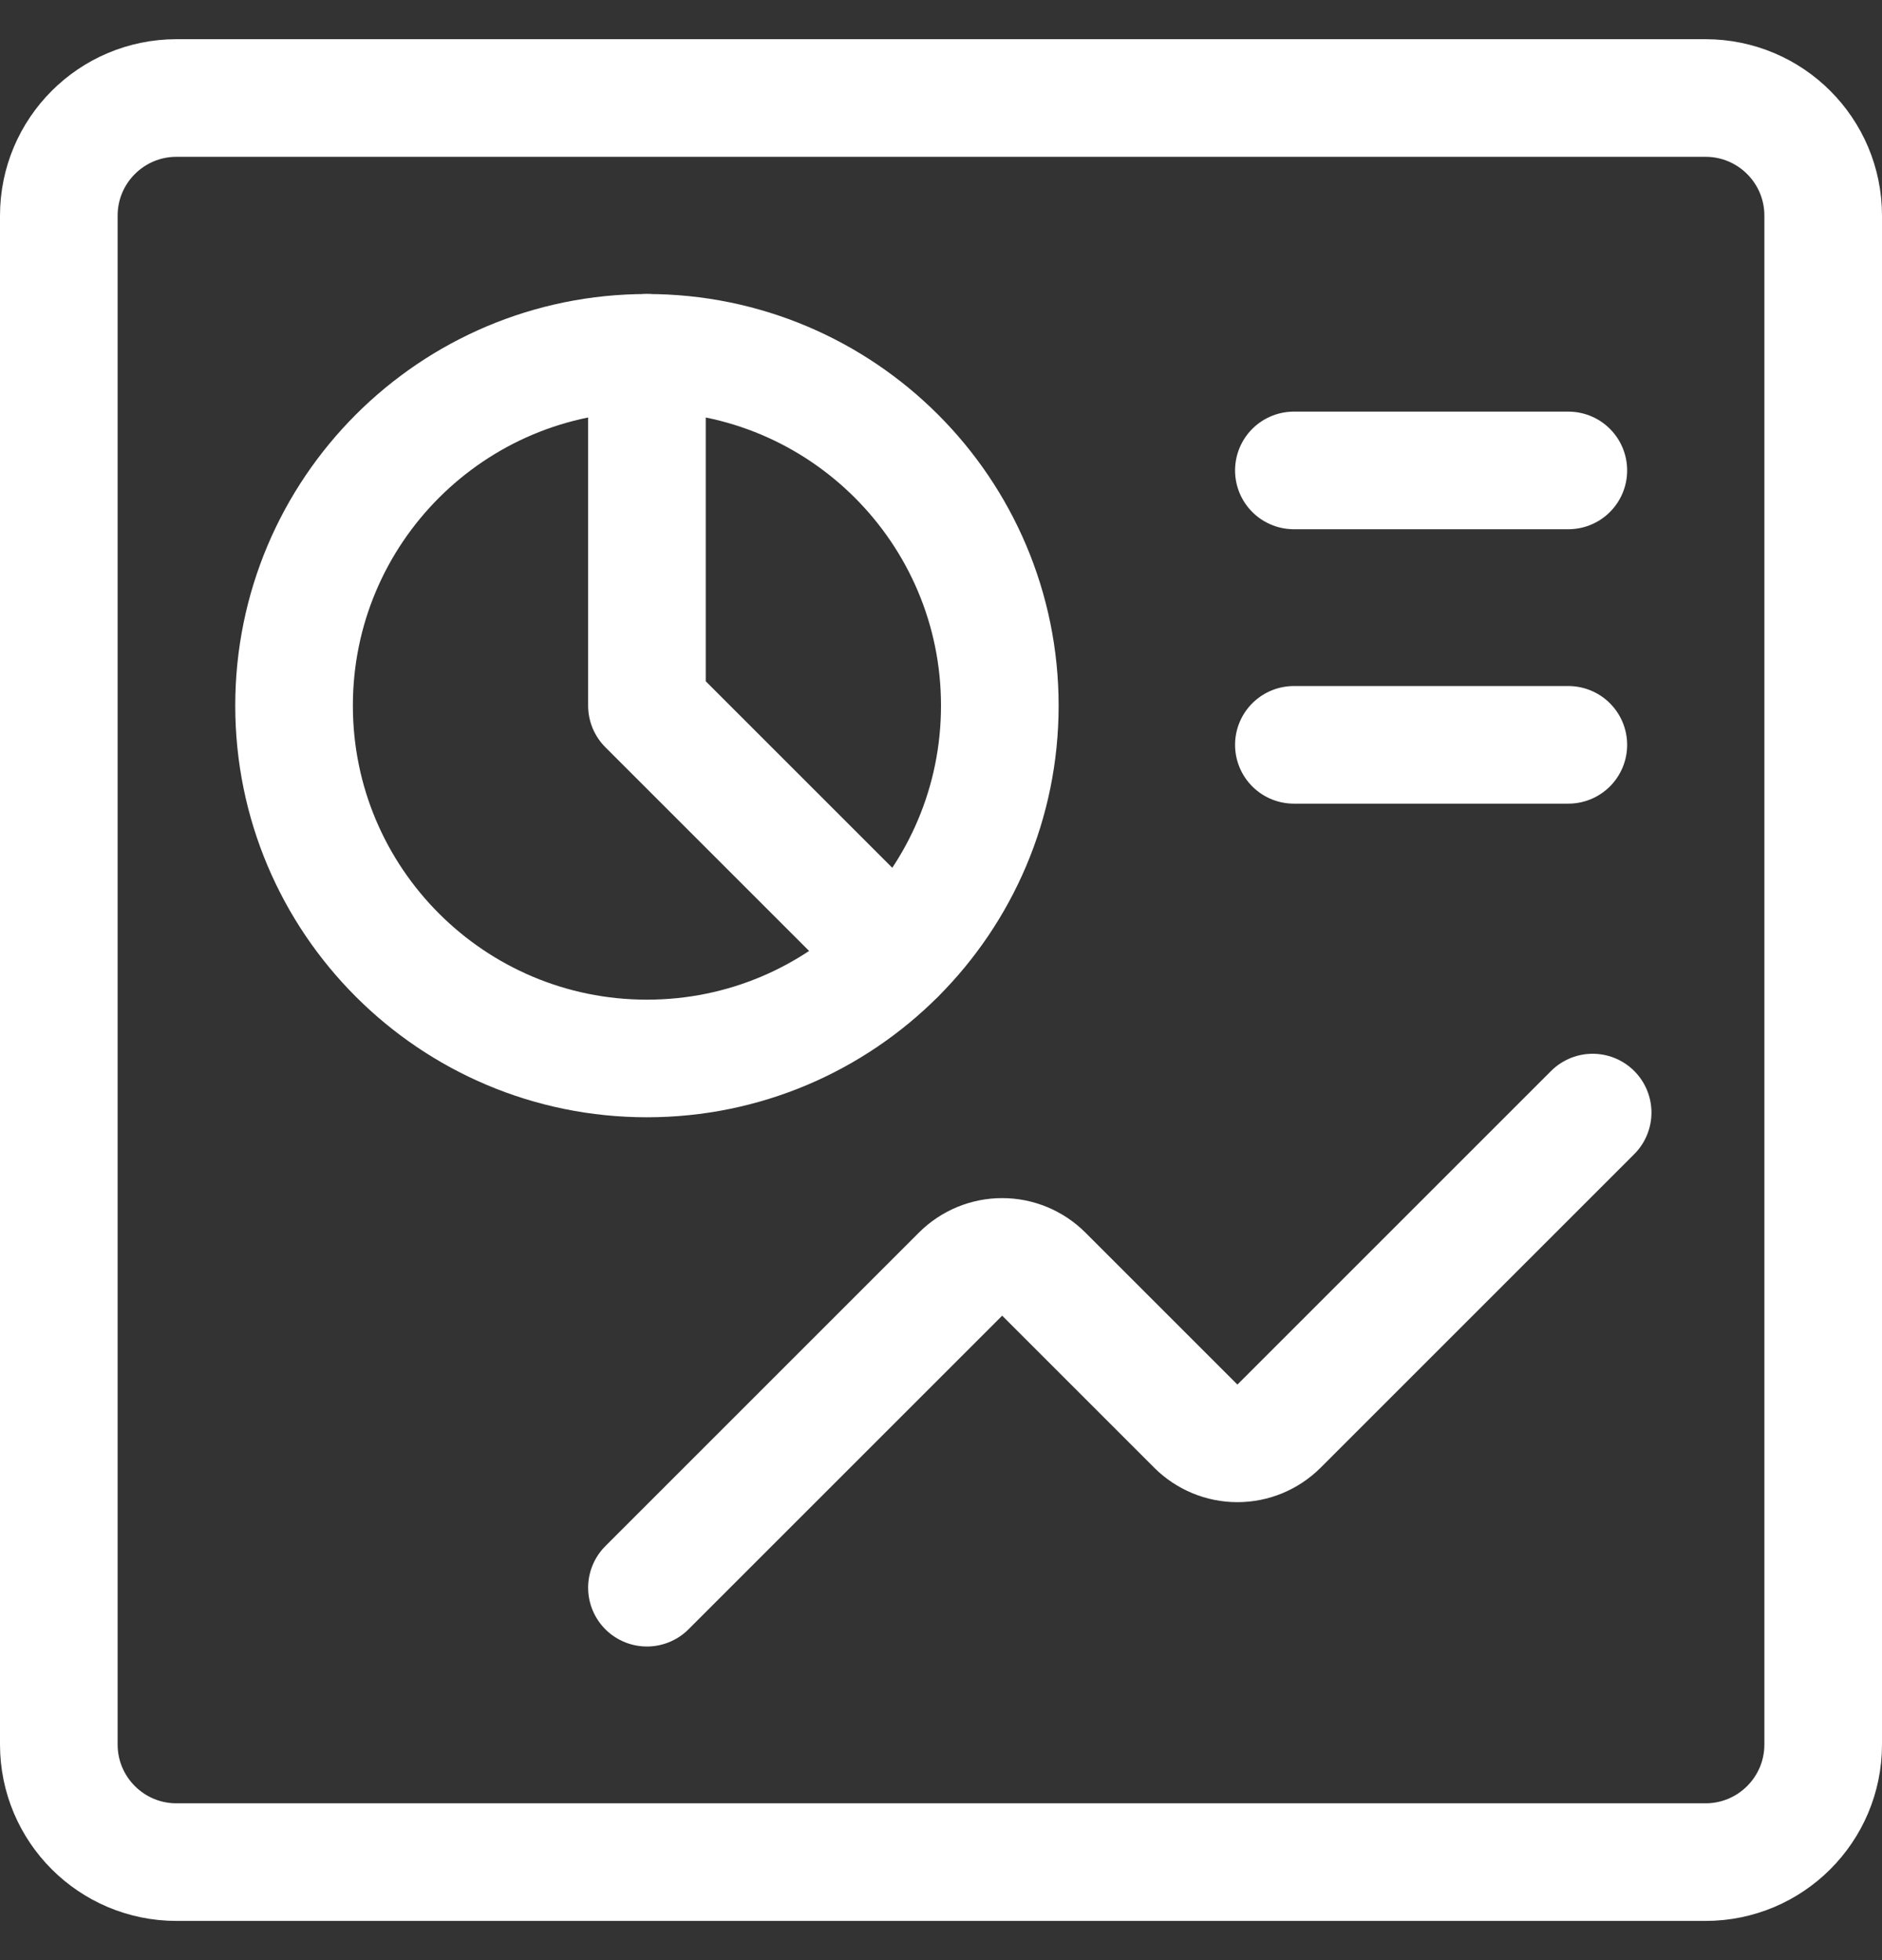 <svg width="24" height="25" viewBox="0 0 24 25" fill="none" xmlns="http://www.w3.org/2000/svg">
<rect x="0" y="0" width="24" height="25" fill="#333333" stroke="none"/>
<g clip-path="url(#clip0_304_1343)">
<path d="M8.25 20.25L12.25 16.25C12.391 16.11 12.581 16.031 12.78 16.031C12.979 16.031 13.169 16.11 13.31 16.25L15.25 18.19C15.391 18.33 15.581 18.409 15.78 18.409C15.979 18.409 16.169 18.33 16.31 18.19L20.31 14.19" stroke="white" stroke-width="1.5" stroke-linecap="round" stroke-linejoin="round"/>
<path d="M21.75 1.25H2.25C1.422 1.25 0.75 1.922 0.75 2.75V22.25C0.75 23.078 1.422 23.75 2.25 23.75H21.75C22.578 23.75 23.25 23.078 23.25 22.25V2.75C23.25 1.922 22.578 1.25 21.75 1.25Z" stroke="white" stroke-width="1.5" stroke-linecap="round" stroke-linejoin="round"/>
<path d="M8.25 13.5C10.735 13.5 12.75 11.485 12.75 9C12.75 6.515 10.735 4.5 8.25 4.5C5.765 4.5 3.75 6.515 3.75 9C3.75 11.485 5.765 13.5 8.25 13.5Z" stroke="white" stroke-width="1.5" stroke-linecap="round" stroke-linejoin="round"/>
<path d="M8.25 4.5V9L11.43 12.18" stroke="white" stroke-width="1.5" stroke-linecap="round" stroke-linejoin="round"/>
<path d="M16.5 6H20" stroke="white" stroke-width="1.5" stroke-linecap="round" stroke-linejoin="round"/>
<path d="M16.5 9.5H20" stroke="white" stroke-width="1.5" stroke-linecap="round" stroke-linejoin="round"/>
</g>
<defs>
<clipPath id="clip0_304_1343">
<rect width="24" height="24" fill="white" transform="translate(0 0.5)"/>
</clipPath>
</defs>
</svg>
